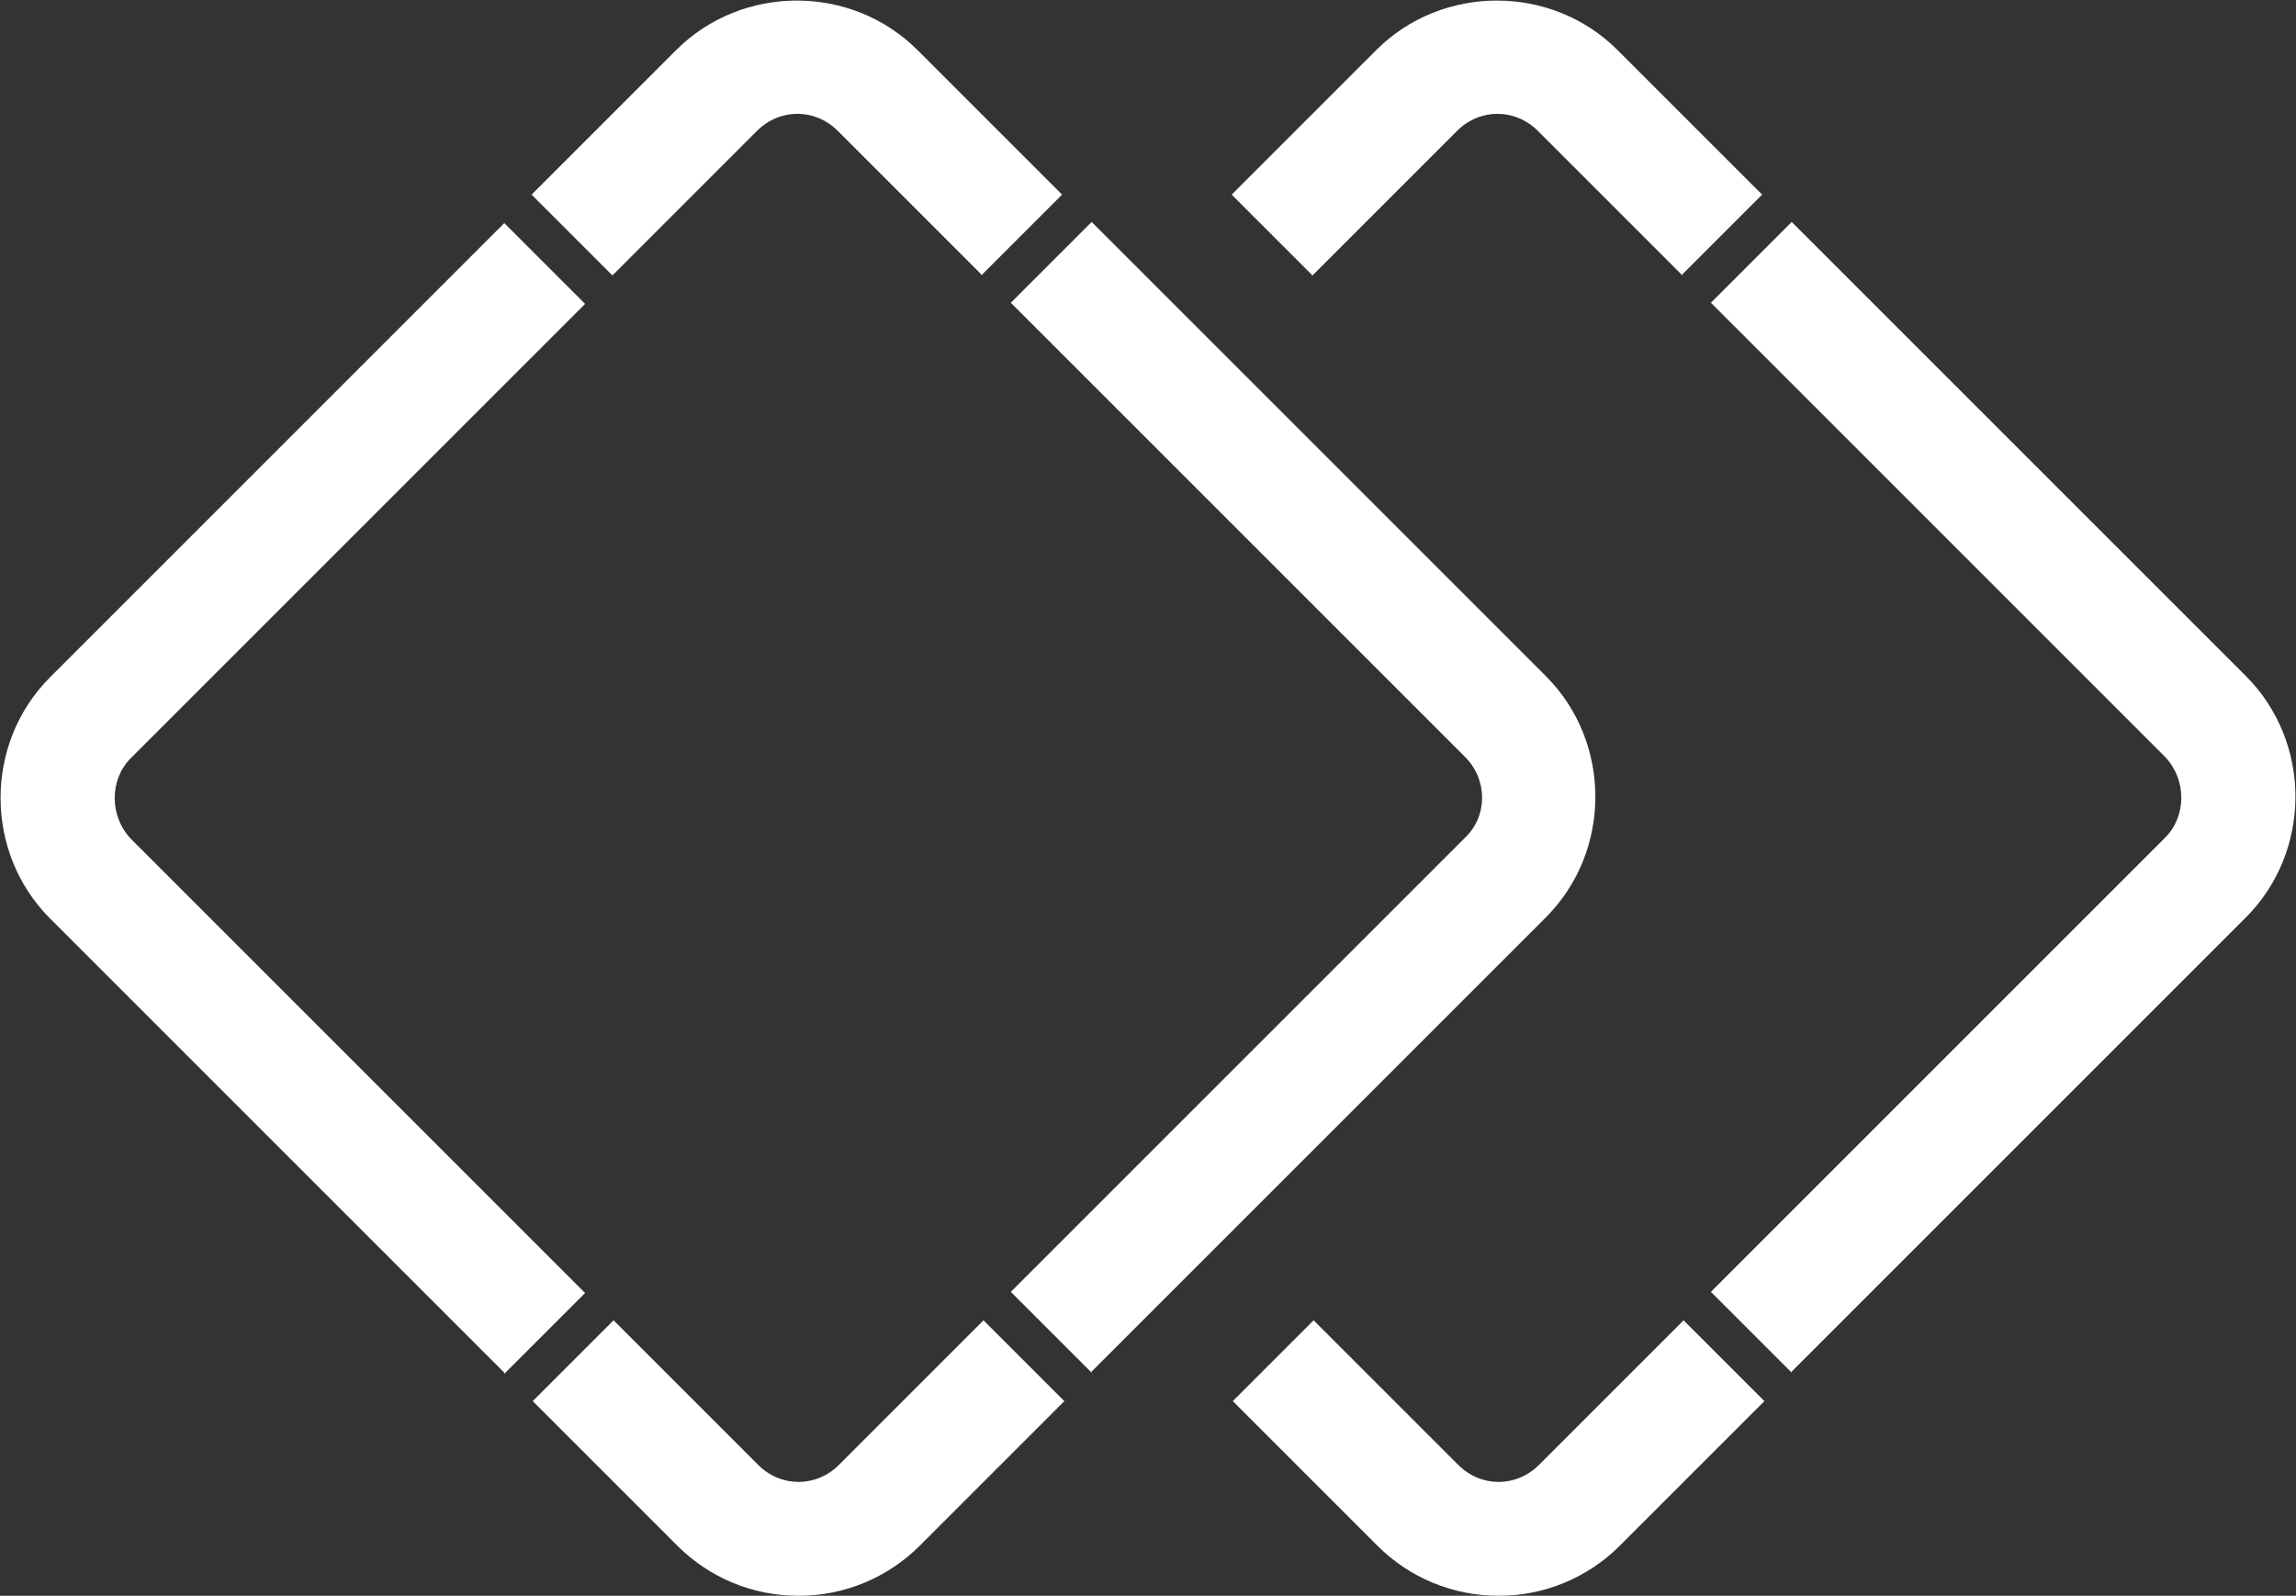<svg xmlns="http://www.w3.org/2000/svg" fill="#FFFFFF" data-name="Layer 1" viewBox="0 0 20.17 14.02"><rect x="0" y="0" width="20.17" height="14.02" fill="#333333" stroke="none"/><path d="M13.16 14.02c-.4 0-.78-.16-1.06-.44l-1.27-1.27.71-.71 1.27 1.27c.2.2.51.2.71 0l1.27-1.27.71.71-1.27 1.27c-.28.28-.66.44-1.06.44Zm-6.15 0c-.4 0-.78-.16-1.06-.44l-1.27-1.27.71-.71 1.27 1.27c.2.2.51.2.71 0l1.27-1.27.71.71-1.27 1.27c-.28.28-.66.44-1.06.44Zm8.73-1.96-.71-.71 3.99-3.99c.19-.19.19-.51 0-.71l-3.99-3.99.71-.71 3.99 3.99c.58.58.58 1.54 0 2.12l-3.99 3.99Zm-6.15 0-.71-.71 3.99-3.99c.2-.19.2-.51 0-.71L8.88 2.66l.71-.71 3.99 3.99c.58.58.58 1.54 0 2.12l-3.99 3.99Zm-5.16 0L.44 8.07c-.58-.58-.58-1.54 0-2.12l3.99-3.99.71.71-3.99 3.99c-.19.19-.19.51 0 .71l3.99 3.99-.71.71Zm10.35-9.64-1.27-1.27c-.2-.2-.51-.2-.71 0l-1.27 1.27-.71-.71L12.09.44c.58-.58 1.54-.58 2.12 0l1.27 1.27-.71.71Zm-6.15 0L7.36 1.15c-.2-.2-.51-.2-.71 0L5.38 2.42l-.71-.71L5.94.44c.58-.58 1.54-.58 2.12 0l1.27 1.27-.71.71Z" style="stroke-width:0"/></svg>